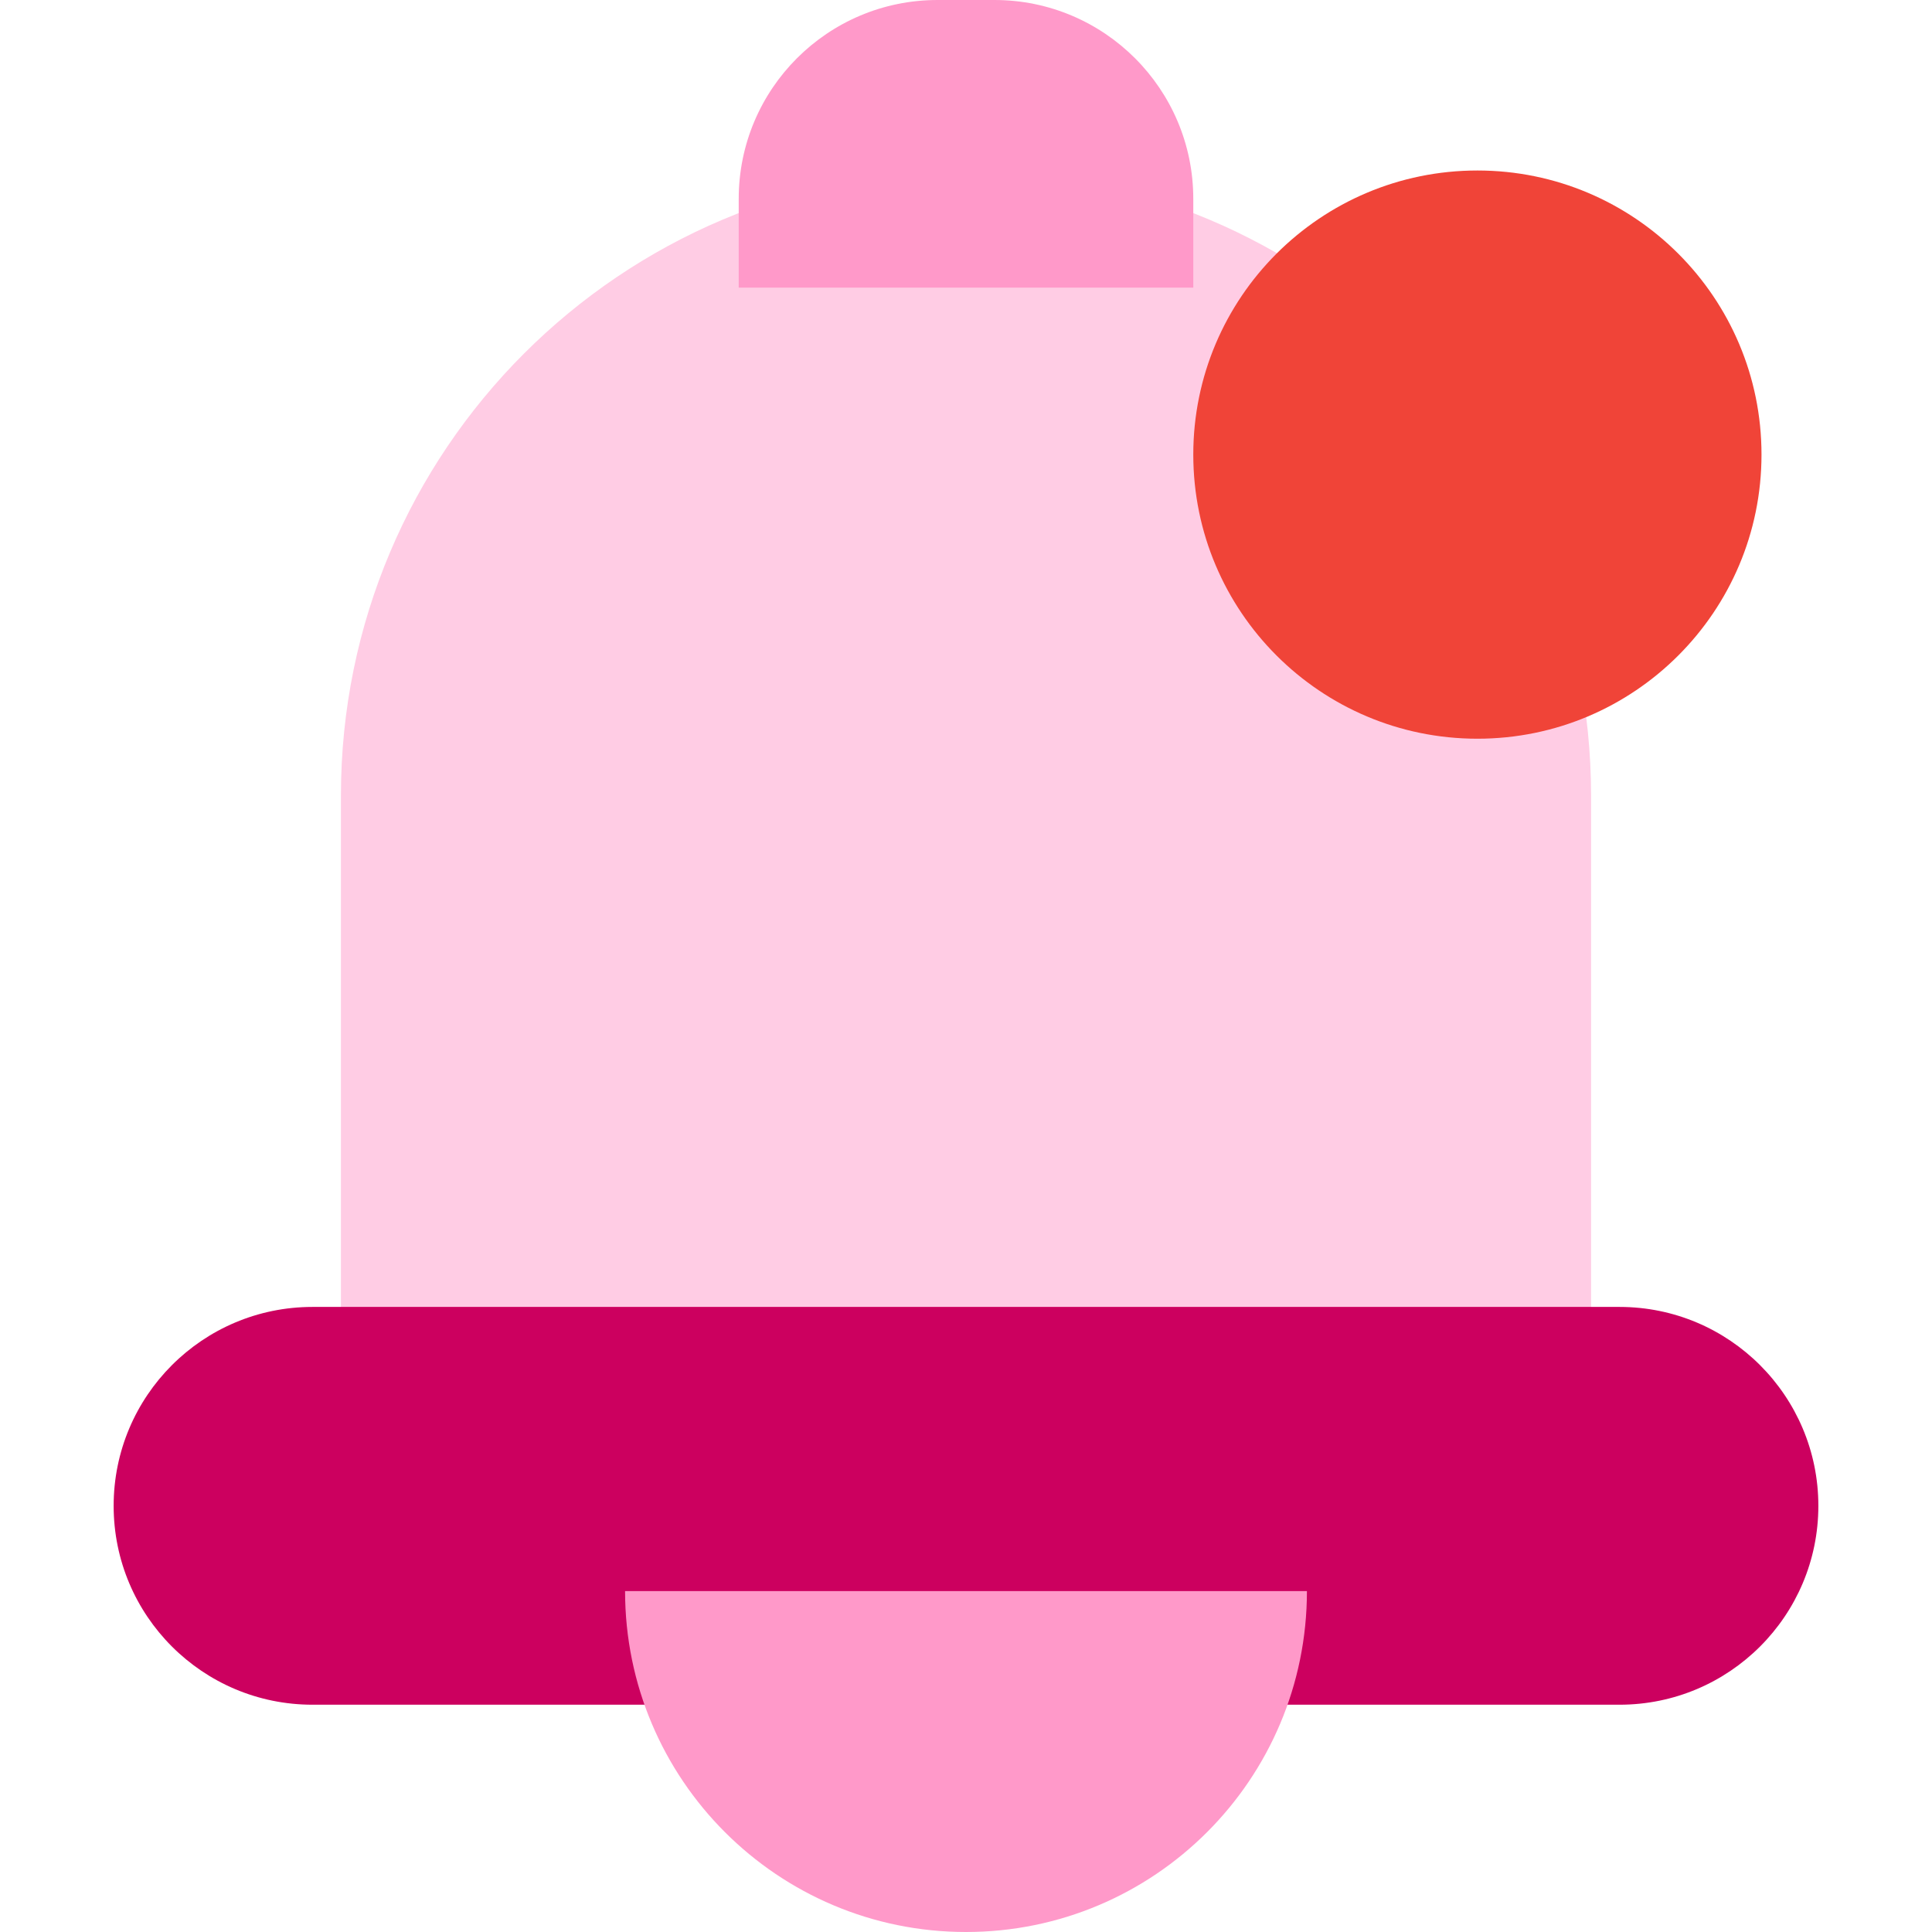 <svg width="28" height="28" viewBox="0 0 28 28" fill="none" xmlns="http://www.w3.org/2000/svg">
<g id="notification-svgrepo-com (1) 1">
<g id="icons">
<g id="ui-gambling-website-lined-icnos-casinoshunter">
<g id="4">
<g id="notification">
<path id="Path" d="M23.059 20.333V11.53C23.059 6.526 19.003 2.471 14 2.471C8.997 2.471 4.941 6.526 4.941 11.53V20.333H6.588C8.8 20.333 11.271 20.333 14 20.333C16.729 20.333 19.199 20.333 21.412 20.333H23.059Z" fill="#FFCCE4"/>
<path id="Path_2" d="M23.471 18.941C25.062 18.941 26.353 20.232 26.353 21.824C26.353 23.416 25.062 24.706 23.471 24.706H4.529C2.937 24.706 1.647 23.416 1.647 21.824C1.647 20.232 2.937 18.941 4.529 18.941H23.471Z" fill="#CC005F"/>
<path id="Oval" d="M9.059 23.059C9.059 25.788 11.271 28 14 28C16.729 28 18.941 25.788 18.941 23.059H9.059Z" fill="#FF99C9"/>
<path id="Rectangle-Copy-11" d="M12.353 4.169L15.647 4.169H17.294V2.882C17.294 1.29 16.003 -0 14.412 -0L13.588 -0C11.996 -0 10.706 1.29 10.706 2.882V4.169H12.353Z" fill="#FF99C9"/>
<path id="Path_3" d="M21.412 2.471C19.137 2.471 17.294 4.314 17.294 6.588C17.294 8.862 19.137 10.706 21.412 10.706C23.686 10.706 25.529 8.862 25.529 6.588C25.529 4.314 23.686 2.471 21.412 2.471Z" fill="#F04438"/>
</g>
</g>
</g>
</g>
</g>
</svg>
